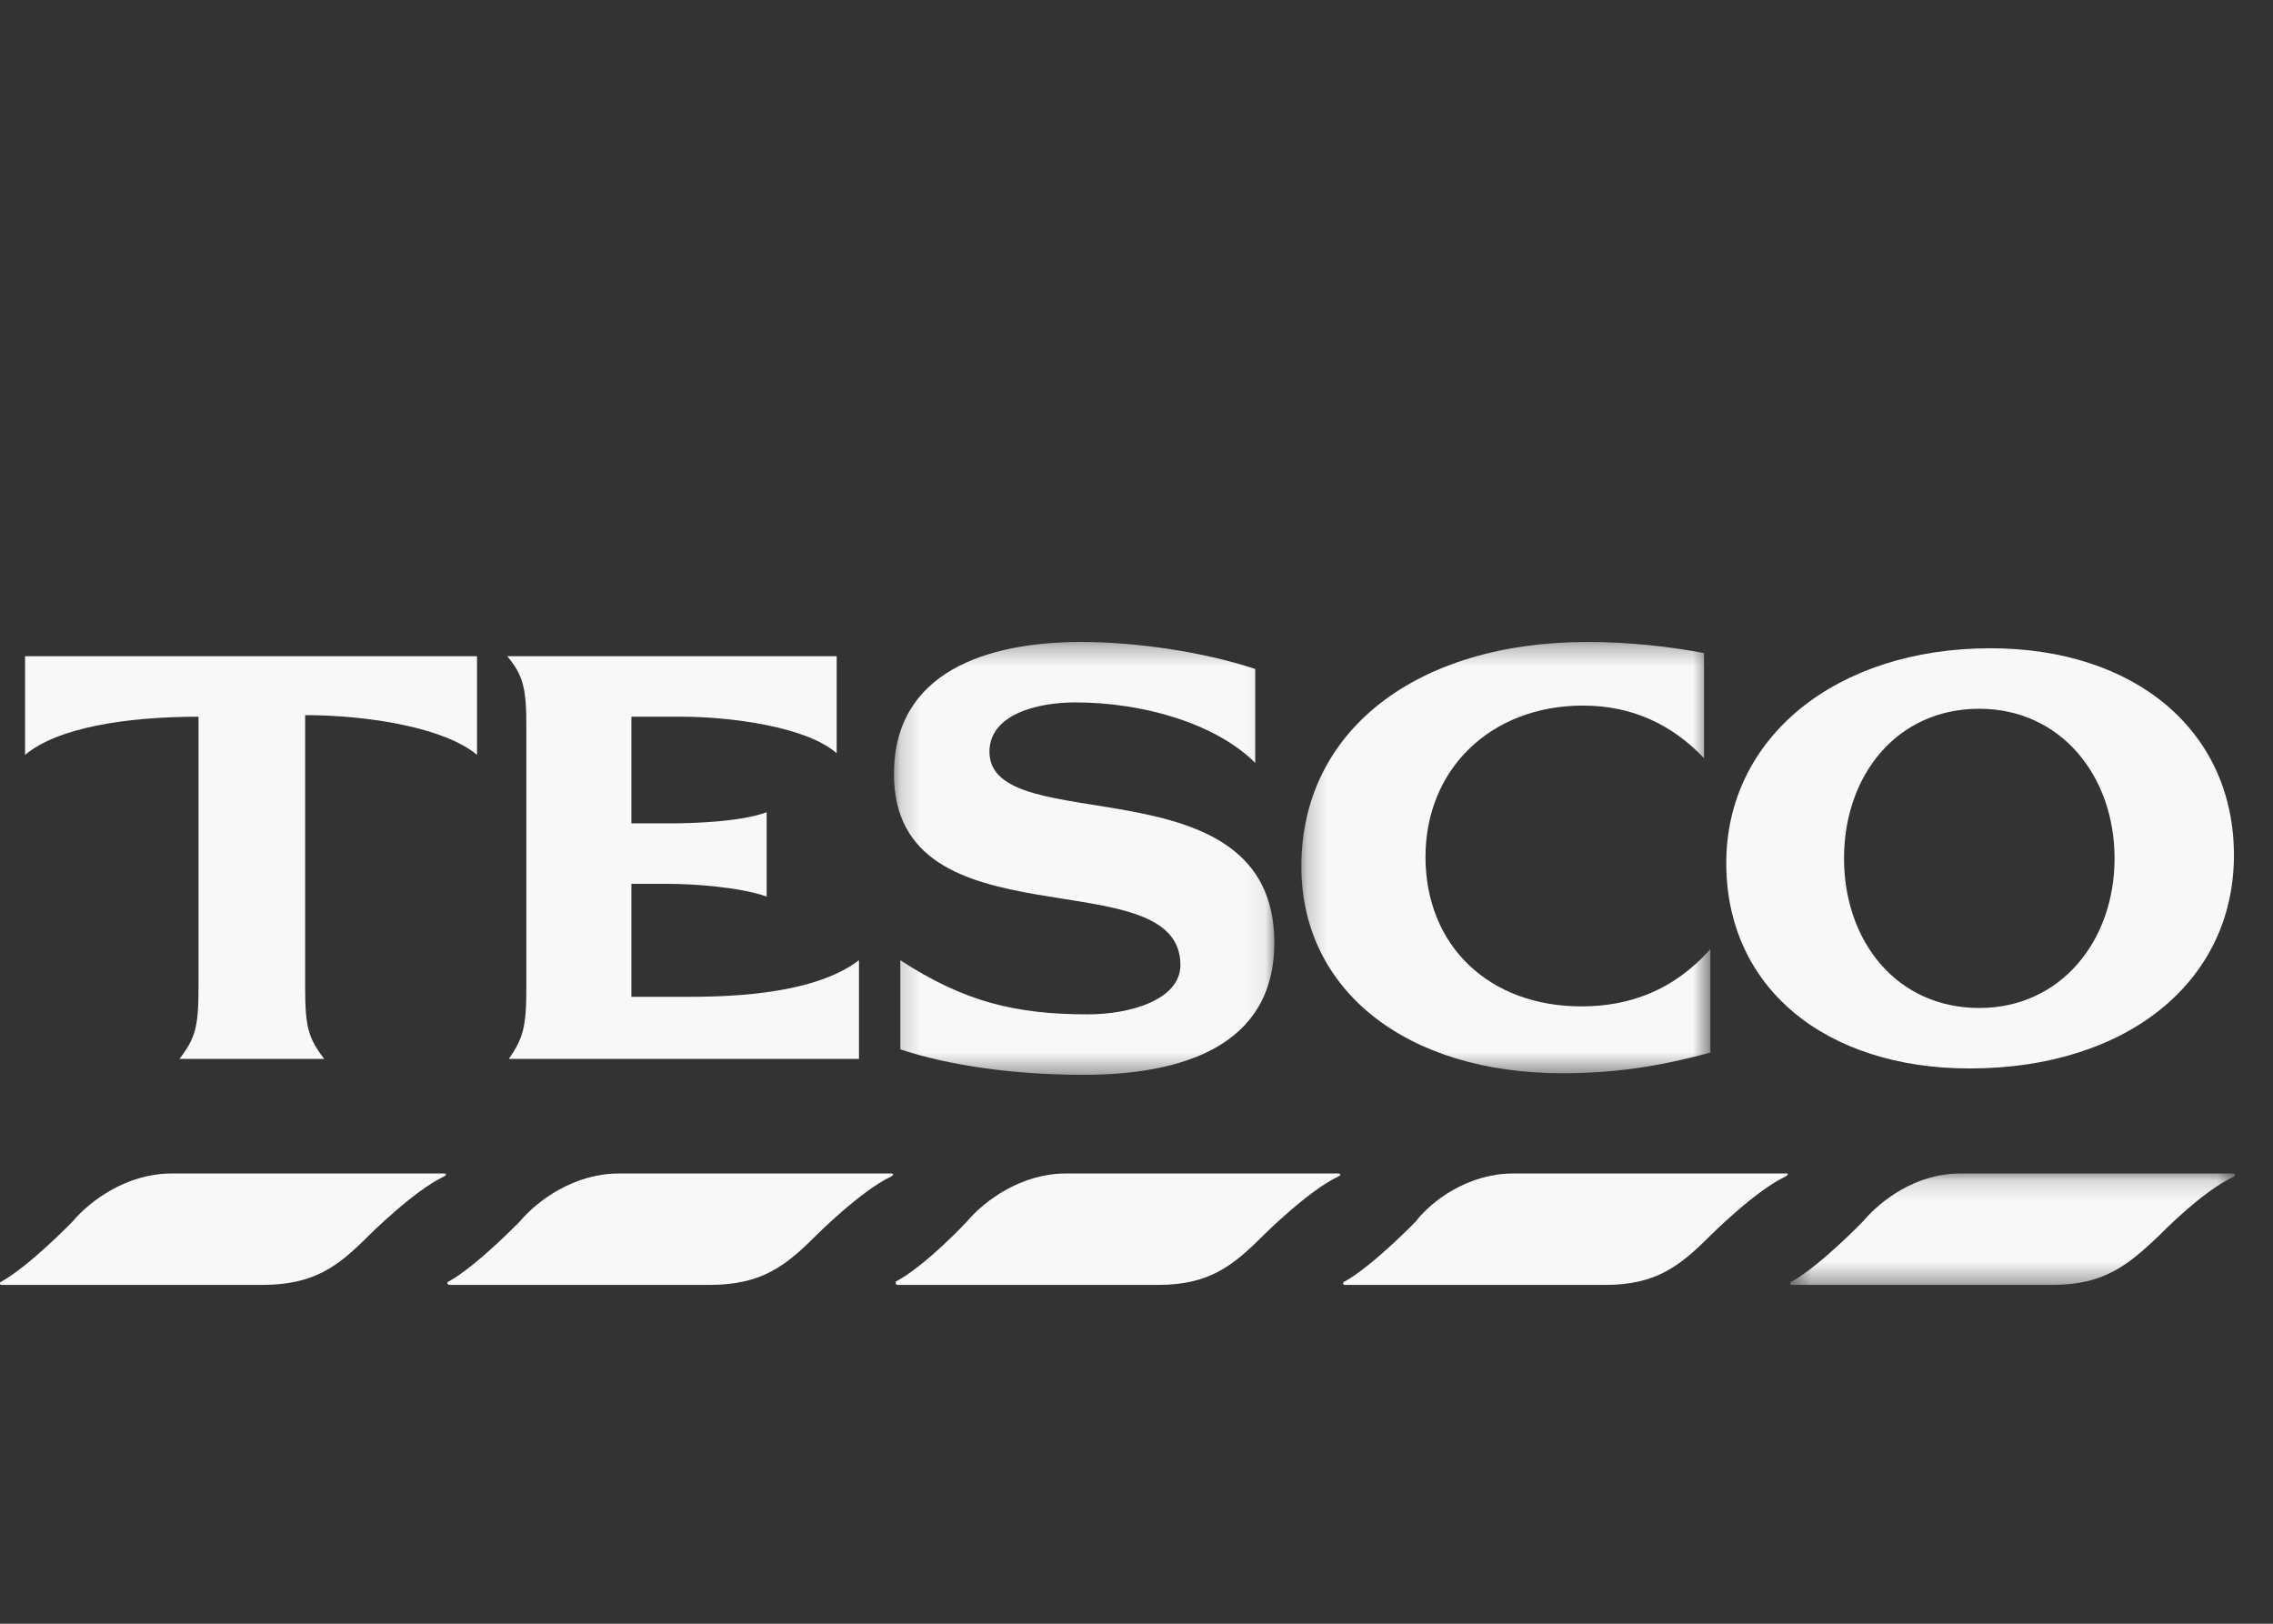 <?xml version="1.0" encoding="UTF-8" standalone="no"?>
<svg width="112px" height="80px" viewBox="0 0 112 80" version="1.1" xmlns="http://www.w3.org/2000/svg" xmlns:xlink="http://www.w3.org/1999/xlink">
    <rect x="0" y="0" width="112" height="80" fill="#333333" stroke="none"/>
    <!-- Generator: Sketch 40.1 (33804) - http://www.bohemiancoding.com/sketch -->
    <title>Tesco logo</title>
    <desc>Created with Sketch.</desc>
    <defs>
        <polygon id="path-1" points="22.401 5.64 22.401 0.151 0.485 0.151 0.485 5.64"></polygon>
        <polygon id="path-3" points="20.357 0.28 0.204 0.28 0.204 21.531 20.357 21.531 20.357 0.28"></polygon>
        <polygon id="path-5" points="18.925 0.28 0.183 0.28 0.183 21.609 18.925 21.609 18.925 0.28"></polygon>
    </defs>
    <g id="Symbols" stroke="none" stroke-width="1" fill="none" fill-rule="evenodd">
        <g id="Tesco-logo">
            <g>
                <rect id="Rectangle-Copy-19" fill="#D8D8D8" opacity="0" x="0" y="0" width="112" height="80"></rect>
                <g id="Tesco-logo-Copy-2" transform="translate(0, 31)">
                    <path d="M8.449,26.817 L21.858,26.817 C22.015,26.817 22.015,26.895 21.858,26.974 C20.368,27.68 18.172,29.875 18.172,29.875 C16.683,31.365 15.507,32.306 12.919,32.306 L0.059,32.306 C-0.019,32.306 -0.019,32.149 0.059,32.149 C1.47,31.365 3.588,29.17 3.588,29.17 C4.45,28.15 6.253,26.817 8.449,26.817" id="Fill-1" fill="#F8F8F8"></path>
                    <g id="Group-5" transform="translate(87.732, 26.666)">
                        <mask id="mask-2" fill="white">
                            <use xlink:href="#path-1"></use>
                        </mask>
                        <g id="Clip-4"></g>
                        <path d="M8.855,0.151 L22.343,0.151 C22.421,0.151 22.421,0.229 22.343,0.307 C20.774,1.014 18.657,3.209 18.657,3.209 C17.089,4.699 15.913,5.64 13.404,5.64 L0.543,5.64 C0.465,5.64 0.465,5.483 0.543,5.483 C1.955,4.699 4.072,2.503 4.072,2.503 C4.934,1.484 6.659,0.151 8.855,0.151" id="Fill-3" fill="#F8F8F8" mask="url(#mask-2)"></path>
                    </g>
                    <path d="M30.484,26.817 L43.893,26.817 C44.049,26.817 44.049,26.895 43.893,26.974 C42.403,27.68 40.207,29.875 40.207,29.875 C38.717,31.365 37.541,32.306 34.954,32.306 L22.172,32.306 C22.015,32.306 22.015,32.149 22.093,32.149 C23.505,31.365 25.622,29.17 25.622,29.17 C26.484,28.15 28.288,26.817 30.484,26.817" id="Fill-6" fill="#F8F8F8"></path>
                    <path d="M52.518,26.817 L65.927,26.817 C66.084,26.817 66.084,26.895 65.927,26.974 C64.437,27.68 62.241,29.875 62.241,29.875 C60.752,31.365 59.576,32.306 57.066,32.306 L44.206,32.306 C44.128,32.306 44.128,32.149 44.128,32.149 C45.617,31.365 47.657,29.17 47.657,29.17 C48.519,28.15 50.322,26.817 52.518,26.817" id="Fill-8" fill="#F8F8F8"></path>
                    <path d="M74.553,26.817 L88.04,26.817 C88.119,26.817 88.119,26.895 87.962,26.974 C86.472,27.68 84.276,29.875 84.276,29.875 C82.786,31.365 81.61,32.306 79.101,32.306 L66.241,32.306 C66.162,32.306 66.162,32.149 66.241,32.149 C67.652,31.365 69.77,29.17 69.77,29.17 C70.553,28.15 72.357,26.817 74.553,26.817" id="Fill-10" fill="#F8F8F8"></path>
                    <g id="Group-14" transform="translate(63.919, 0.347)">
                        <mask id="mask-4" fill="white">
                            <use xlink:href="#path-3"></use>
                        </mask>
                        <g id="Clip-13"></g>
                        <path d="M14.319,0.28 C5.851,0.28 0.204,4.671 0.204,11.337 C0.204,17.453 5.38,21.531 13.065,21.531 C15.574,21.531 17.77,21.217 20.357,20.511 L20.357,15.414 C18.554,17.453 16.358,18.237 14.005,18.237 C9.458,18.237 6.321,15.257 6.321,10.866 C6.321,6.553 9.536,3.416 14.084,3.416 C16.515,3.416 18.475,4.358 20.044,6.004 L20.044,0.829 C18.397,0.515 16.358,0.28 14.319,0.28" id="Fill-12" fill="#F8F8F8" mask="url(#mask-4)"></path>
                    </g>
                    <path d="M15.036,4.234 C18.172,4.234 21.937,4.861 23.505,6.194 L23.505,1.332 L1.235,1.332 L1.235,6.194 C2.804,4.861 6.175,4.312 9.782,4.312 L9.782,17.643 C9.782,19.603 9.625,20.152 8.841,21.172 L15.977,21.172 C15.193,20.152 15.036,19.603 15.036,17.643 L15.036,4.234 Z" id="Fill-15" fill="#F8F8F8"></path>
                    <path d="M37.776,9.017 C36.522,9.488 34.169,9.566 32.993,9.566 L31.111,9.566 L31.111,4.312 L33.62,4.312 C35.894,4.312 39.736,4.783 41.227,6.116 L41.227,1.332 L24.995,1.332 C25.779,2.274 25.936,2.901 25.936,4.783 L25.936,17.642 C25.936,19.603 25.779,20.152 25.073,21.172 L42.325,21.172 L42.325,16.309 C39.972,18.113 35.424,18.113 33.62,18.113 L31.111,18.113 L31.111,12.546 L32.915,12.546 C34.169,12.546 36.443,12.702 37.776,13.173 L37.776,9.017 Z" id="Fill-17" fill="#F8F8F8"></path>
                    <g id="Group-21" transform="translate(43.866, 0.347)">
                        <mask id="mask-6" fill="white">
                            <use xlink:href="#path-5"></use>
                        </mask>
                        <g id="Clip-20"></g>
                        <path d="M17.984,1.613 C15.396,0.751 12.024,0.28 9.437,0.28 C4.732,0.28 0.183,1.77 0.183,6.788 C0.183,15.414 14.298,10.866 14.298,16.198 C14.298,17.924 11.789,18.629 9.75,18.629 C6.143,18.629 3.634,18.002 0.497,15.963 L0.497,20.354 C2.85,21.138 6.064,21.609 9.515,21.609 C14.376,21.609 18.925,20.197 18.925,15.1 C18.925,6.005 4.888,10.082 4.888,5.691 C4.888,3.887 7.162,3.26 9.123,3.26 C12.416,3.26 16.023,4.279 17.984,6.24 L17.984,1.613 Z" id="Fill-19" fill="#F8F8F8" mask="url(#mask-6)"></path>
                    </g>
                    <path d="M97.528,18.662 C93.451,18.662 90.863,15.368 90.863,11.291 C90.863,7.214 93.451,3.92 97.528,3.92 C101.528,3.92 104.193,7.214 104.193,11.291 C104.193,15.368 101.528,18.662 97.528,18.662 M98.077,0.94 C90.471,0.94 85.06,5.331 85.06,11.526 C85.06,17.643 89.922,21.642 97.058,21.642 C104.742,21.642 110.075,17.408 110.075,11.134 C110.075,5.018 105.213,0.94 98.077,0.94" id="Fill-22" fill="#F8F8F8"></path>
                </g>
            </g>
        </g>
    </g>
</svg>